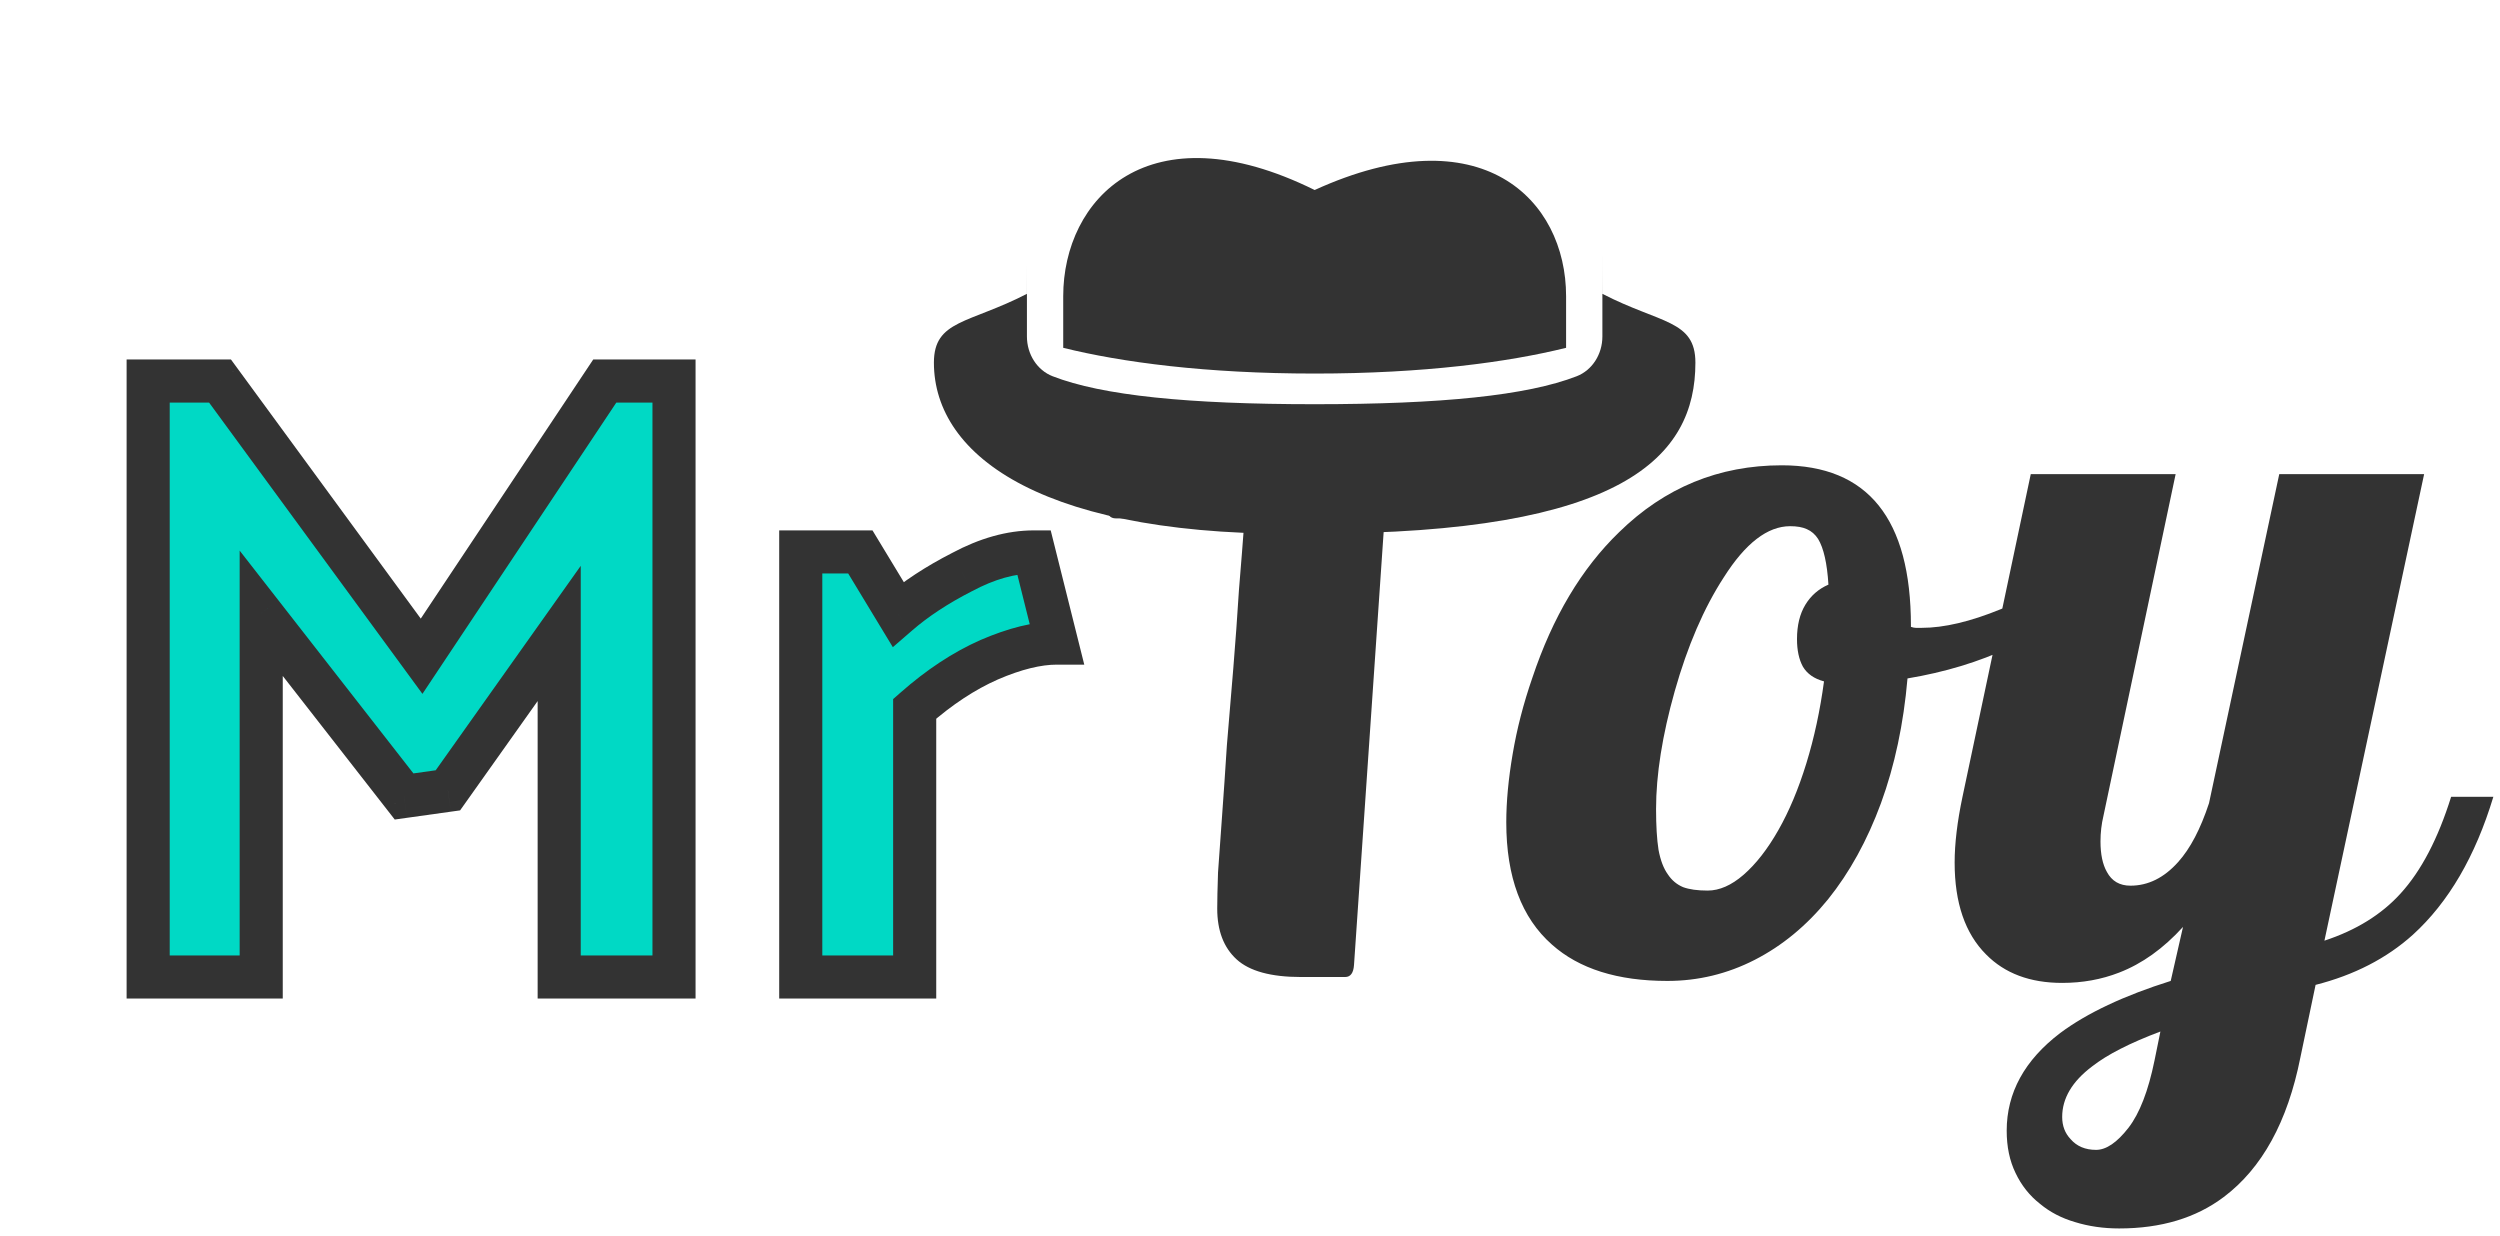 <svg width="174" height="86" viewBox="0 0 174 86" fill="none" xmlns="http://www.w3.org/2000/svg">
<path d="M96.367 36.08L94.239 67.16C94.202 67.72 93.996 68 93.623 68H90.543C88.453 68 86.959 67.589 86.063 66.768C85.167 65.947 84.719 64.771 84.719 63.24C84.719 62.68 84.738 61.84 84.775 60.72C84.85 59.6 84.943 58.293 85.055 56.8C85.167 55.269 85.279 53.627 85.391 51.872C85.54 50.08 85.69 48.288 85.839 46.496C85.989 44.667 86.119 42.856 86.231 41.064C86.38 39.272 86.511 37.611 86.623 36.08H77.663C77.252 36.08 77.047 35.819 77.047 35.296L77.215 32.16C77.252 31.675 77.327 31.208 77.439 30.76C77.588 30.275 77.812 29.845 78.111 29.472C78.41 29.099 78.783 28.8 79.231 28.576C79.716 28.352 80.295 28.24 80.967 28.24H105.999C106.223 28.24 106.429 28.296 106.615 28.408C106.802 28.52 106.895 28.725 106.895 29.024L106.671 32.328C106.597 33.448 106.279 34.363 105.719 35.072C105.197 35.744 104.095 36.08 102.415 36.08H96.367ZM116.048 68.273C112.584 68.273 109.907 67.43 108.016 65.744C105.896 63.876 104.837 61.039 104.837 57.233C104.837 55.798 104.985 54.214 105.281 52.482C105.577 50.728 106.033 48.962 106.648 47.185C108.061 42.946 110.078 39.562 112.698 37.033C115.866 33.934 119.637 32.385 124.012 32.385C130.005 32.385 133.001 36.11 133.001 43.562V43.63C133.138 43.675 133.252 43.698 133.343 43.698H133.753C135.302 43.698 137.137 43.265 139.256 42.399C141.124 41.625 142.89 40.656 144.554 39.494L145.169 41.408C143.802 42.844 142.036 44.063 139.871 45.065C137.729 46.068 135.359 46.786 132.762 47.219C132.488 50.386 131.873 53.28 130.916 55.9C129.959 58.498 128.729 60.731 127.225 62.6C125.743 64.422 124.046 65.824 122.132 66.804C120.218 67.784 118.19 68.273 116.048 68.273ZM118.851 61.984C119.671 61.984 120.503 61.62 121.346 60.891C122.212 60.139 123.021 59.102 123.772 57.78C124.524 56.459 125.174 54.909 125.721 53.132C126.268 51.355 126.678 49.452 126.951 47.424C126.268 47.242 125.778 46.9 125.481 46.398C125.208 45.897 125.071 45.259 125.071 44.484C125.071 43.527 125.265 42.73 125.652 42.092C126.04 41.454 126.575 40.987 127.259 40.69C127.168 39.209 126.928 38.15 126.541 37.512C126.336 37.193 126.074 36.965 125.755 36.828C125.459 36.691 125.071 36.623 124.593 36.623C123.021 36.623 121.482 37.808 119.979 40.178C118.589 42.32 117.449 44.963 116.561 48.107C115.695 51.184 115.262 53.918 115.262 56.31C115.262 57.473 115.319 58.418 115.433 59.148C115.569 59.877 115.786 60.446 116.082 60.856C116.355 61.267 116.709 61.563 117.142 61.745C117.575 61.905 118.144 61.984 118.851 61.984ZM147.493 85.5C146.399 85.5 145.374 85.352 144.417 85.056C143.483 84.782 142.674 84.361 141.99 83.791C141.261 83.221 140.691 82.504 140.281 81.638C139.871 80.795 139.666 79.815 139.666 78.698C139.666 76.055 140.908 73.788 143.392 71.897C145.26 70.507 147.824 69.299 151.082 68.273L151.937 64.514C150.569 66.018 149.088 67.077 147.493 67.692C146.263 68.171 144.941 68.41 143.528 68.41C141.295 68.41 139.529 67.749 138.23 66.428C136.772 64.969 136.043 62.839 136.043 60.036C136.043 58.715 136.225 57.188 136.59 55.456L141.341 33H151.424L146.399 56.789C146.263 57.359 146.194 57.951 146.194 58.566C146.194 59.455 146.342 60.161 146.639 60.685C146.98 61.324 147.527 61.643 148.279 61.643C149.51 61.643 150.615 61.096 151.595 60.002C152.438 59.068 153.156 57.7 153.748 55.9L158.636 33H168.719L161.78 65.471C163.991 64.742 165.757 63.648 167.078 62.19C168.514 60.617 169.687 58.373 170.599 55.456H173.538C172.285 59.603 170.416 62.805 167.933 65.061C166.11 66.701 163.854 67.863 161.165 68.547L160.105 73.606C159.217 78.072 157.439 81.307 154.773 83.312C152.837 84.771 150.41 85.5 147.493 85.5ZM145.887 80.031C146.593 80.031 147.345 79.519 148.143 78.493C148.917 77.491 149.521 75.93 149.954 73.811L150.364 71.794C148.245 72.591 146.661 73.4 145.613 74.221C144.223 75.269 143.528 76.442 143.528 77.741C143.528 78.356 143.722 78.869 144.109 79.279C144.542 79.781 145.135 80.031 145.887 80.031Z" fill="#333333"/>
<path d="M28.123 55.434L18.18 42.685V68H10.312V26.52H15.313L29.343 45.674L42.093 26.52H46.911V68H38.92V44.088L31.174 55.007L28.123 55.434ZM71.958 38.415L73.544 44.759C72.202 44.759 70.636 45.145 68.847 45.918C67.099 46.691 65.37 47.829 63.662 49.334V68H55.732V38.415H59.88L62.503 42.746C63.723 41.689 65.207 40.713 66.956 39.818C68.705 38.883 70.372 38.415 71.958 38.415Z" fill="#00D9C5"/>
<path d="M28.123 55.434L26.941 56.356L27.474 57.04L28.331 56.919L28.123 55.434ZM18.18 42.685L19.363 41.763L16.68 38.323V42.685H18.18ZM18.18 68V69.5H19.68V68H18.18ZM10.312 68H8.812V69.5H10.312V68ZM10.312 26.52V25.02H8.812V26.52H10.312ZM15.313 26.52L16.524 25.634L16.074 25.02H15.313V26.52ZM29.343 45.674L28.133 46.56L29.402 48.293L30.592 46.505L29.343 45.674ZM42.093 26.52V25.02H41.289L40.844 25.689L42.093 26.52ZM46.911 26.52H48.411V25.02H46.911V26.52ZM46.911 68V69.5H48.411V68H46.911ZM38.92 68H37.42V69.5H38.92V68ZM38.92 44.088H40.42V39.382L37.697 43.22L38.92 44.088ZM31.174 55.007L31.381 56.492L32.022 56.403L32.397 55.875L31.174 55.007ZM29.306 54.511L19.363 41.763L16.998 43.608L26.941 56.356L29.306 54.511ZM16.68 42.685V68H19.68V42.685H16.68ZM18.18 66.5H10.312V69.5H18.18V66.5ZM11.812 68V26.52H8.812V68H11.812ZM10.312 28.02H15.313V25.02H10.312V28.02ZM14.103 27.406L28.133 46.56L30.554 44.788L16.524 25.634L14.103 27.406ZM30.592 46.505L43.341 27.351L40.844 25.689L28.095 44.843L30.592 46.505ZM42.093 28.02H46.911V25.02H42.093V28.02ZM45.411 26.52V68H48.411V26.52H45.411ZM46.911 66.5H38.92V69.5H46.911V66.5ZM40.42 68V44.088H37.42V68H40.42ZM37.697 43.22L29.95 54.139L32.397 55.875L40.144 44.956L37.697 43.22ZM30.965 53.522L27.916 53.949L28.331 56.919L31.381 56.492L30.965 53.522ZM71.958 38.415L73.413 38.051L73.129 36.915H71.958V38.415ZM73.544 44.759V46.259H75.465L74.999 44.395L73.544 44.759ZM68.847 45.918L68.252 44.541L68.241 44.546L68.847 45.918ZM63.662 49.334L62.671 48.209L62.162 48.656V49.334H63.662ZM63.662 68V69.5H65.162V68H63.662ZM55.732 68H54.232V69.5H55.732V68ZM55.732 38.415V36.915H54.232V38.415H55.732ZM59.88 38.415L61.163 37.638L60.725 36.915H59.88V38.415ZM62.503 42.746L61.22 43.523L62.142 45.044L63.486 43.88L62.503 42.746ZM66.956 39.818L67.639 41.153L67.652 41.147L67.664 41.141L66.956 39.818ZM70.503 38.779L72.089 45.123L74.999 44.395L73.413 38.051L70.503 38.779ZM73.544 43.259C71.927 43.259 70.152 43.721 68.252 44.541L69.442 47.295C71.121 46.57 72.477 46.259 73.544 46.259V43.259ZM68.241 44.546C66.328 45.391 64.472 46.621 62.671 48.209L64.654 50.459C66.268 49.038 67.869 47.99 69.453 47.29L68.241 44.546ZM62.162 49.334V68H65.162V49.334H62.162ZM63.662 66.5H55.732V69.5H63.662V66.5ZM57.232 68V38.415H54.232V68H57.232ZM55.732 39.915H59.88V36.915H55.732V39.915ZM58.597 39.192L61.22 43.523L63.786 41.969L61.163 37.638L58.597 39.192ZM63.486 43.88C64.597 42.916 65.976 42.004 67.639 41.153L66.273 38.483C64.439 39.421 62.849 40.461 61.521 41.612L63.486 43.88ZM67.664 41.141C69.248 40.293 70.673 39.915 71.958 39.915V36.915C70.071 36.915 68.162 37.472 66.249 38.495L67.664 41.141Z" fill="#333333"/>
<path d="M111.522 20.448C111.524 20.585 111.526 17.721 111.526 17.858V23.419C111.526 24.662 110.811 25.77 109.74 26.186C106.28 27.53 100.307 28.133 91.5 28.133C82.692 28.133 76.719 27.53 73.26 26.186C72.189 25.77 71.474 24.662 71.474 23.419V17.858C71.474 17.721 71.476 20.585 71.478 20.448C67.443 22.535 65 22.26 65 25.24C65 31.81 72.767 37.5 91.5 37.136C112.974 37.136 118 31.81 118 25.24C118 22.26 115.557 22.535 111.522 20.448Z" fill="#333333"/>
<path d="M74 20.618V24.208C78.035 25.21 83.917 26 91.5 26C99.082 26 104.965 25.21 109 24.208V20.618C109 13.859 103.091 7.939 91.5 13.225C79.909 7.499 74 13.859 74 20.618Z" fill="#333333"/>
</svg>
